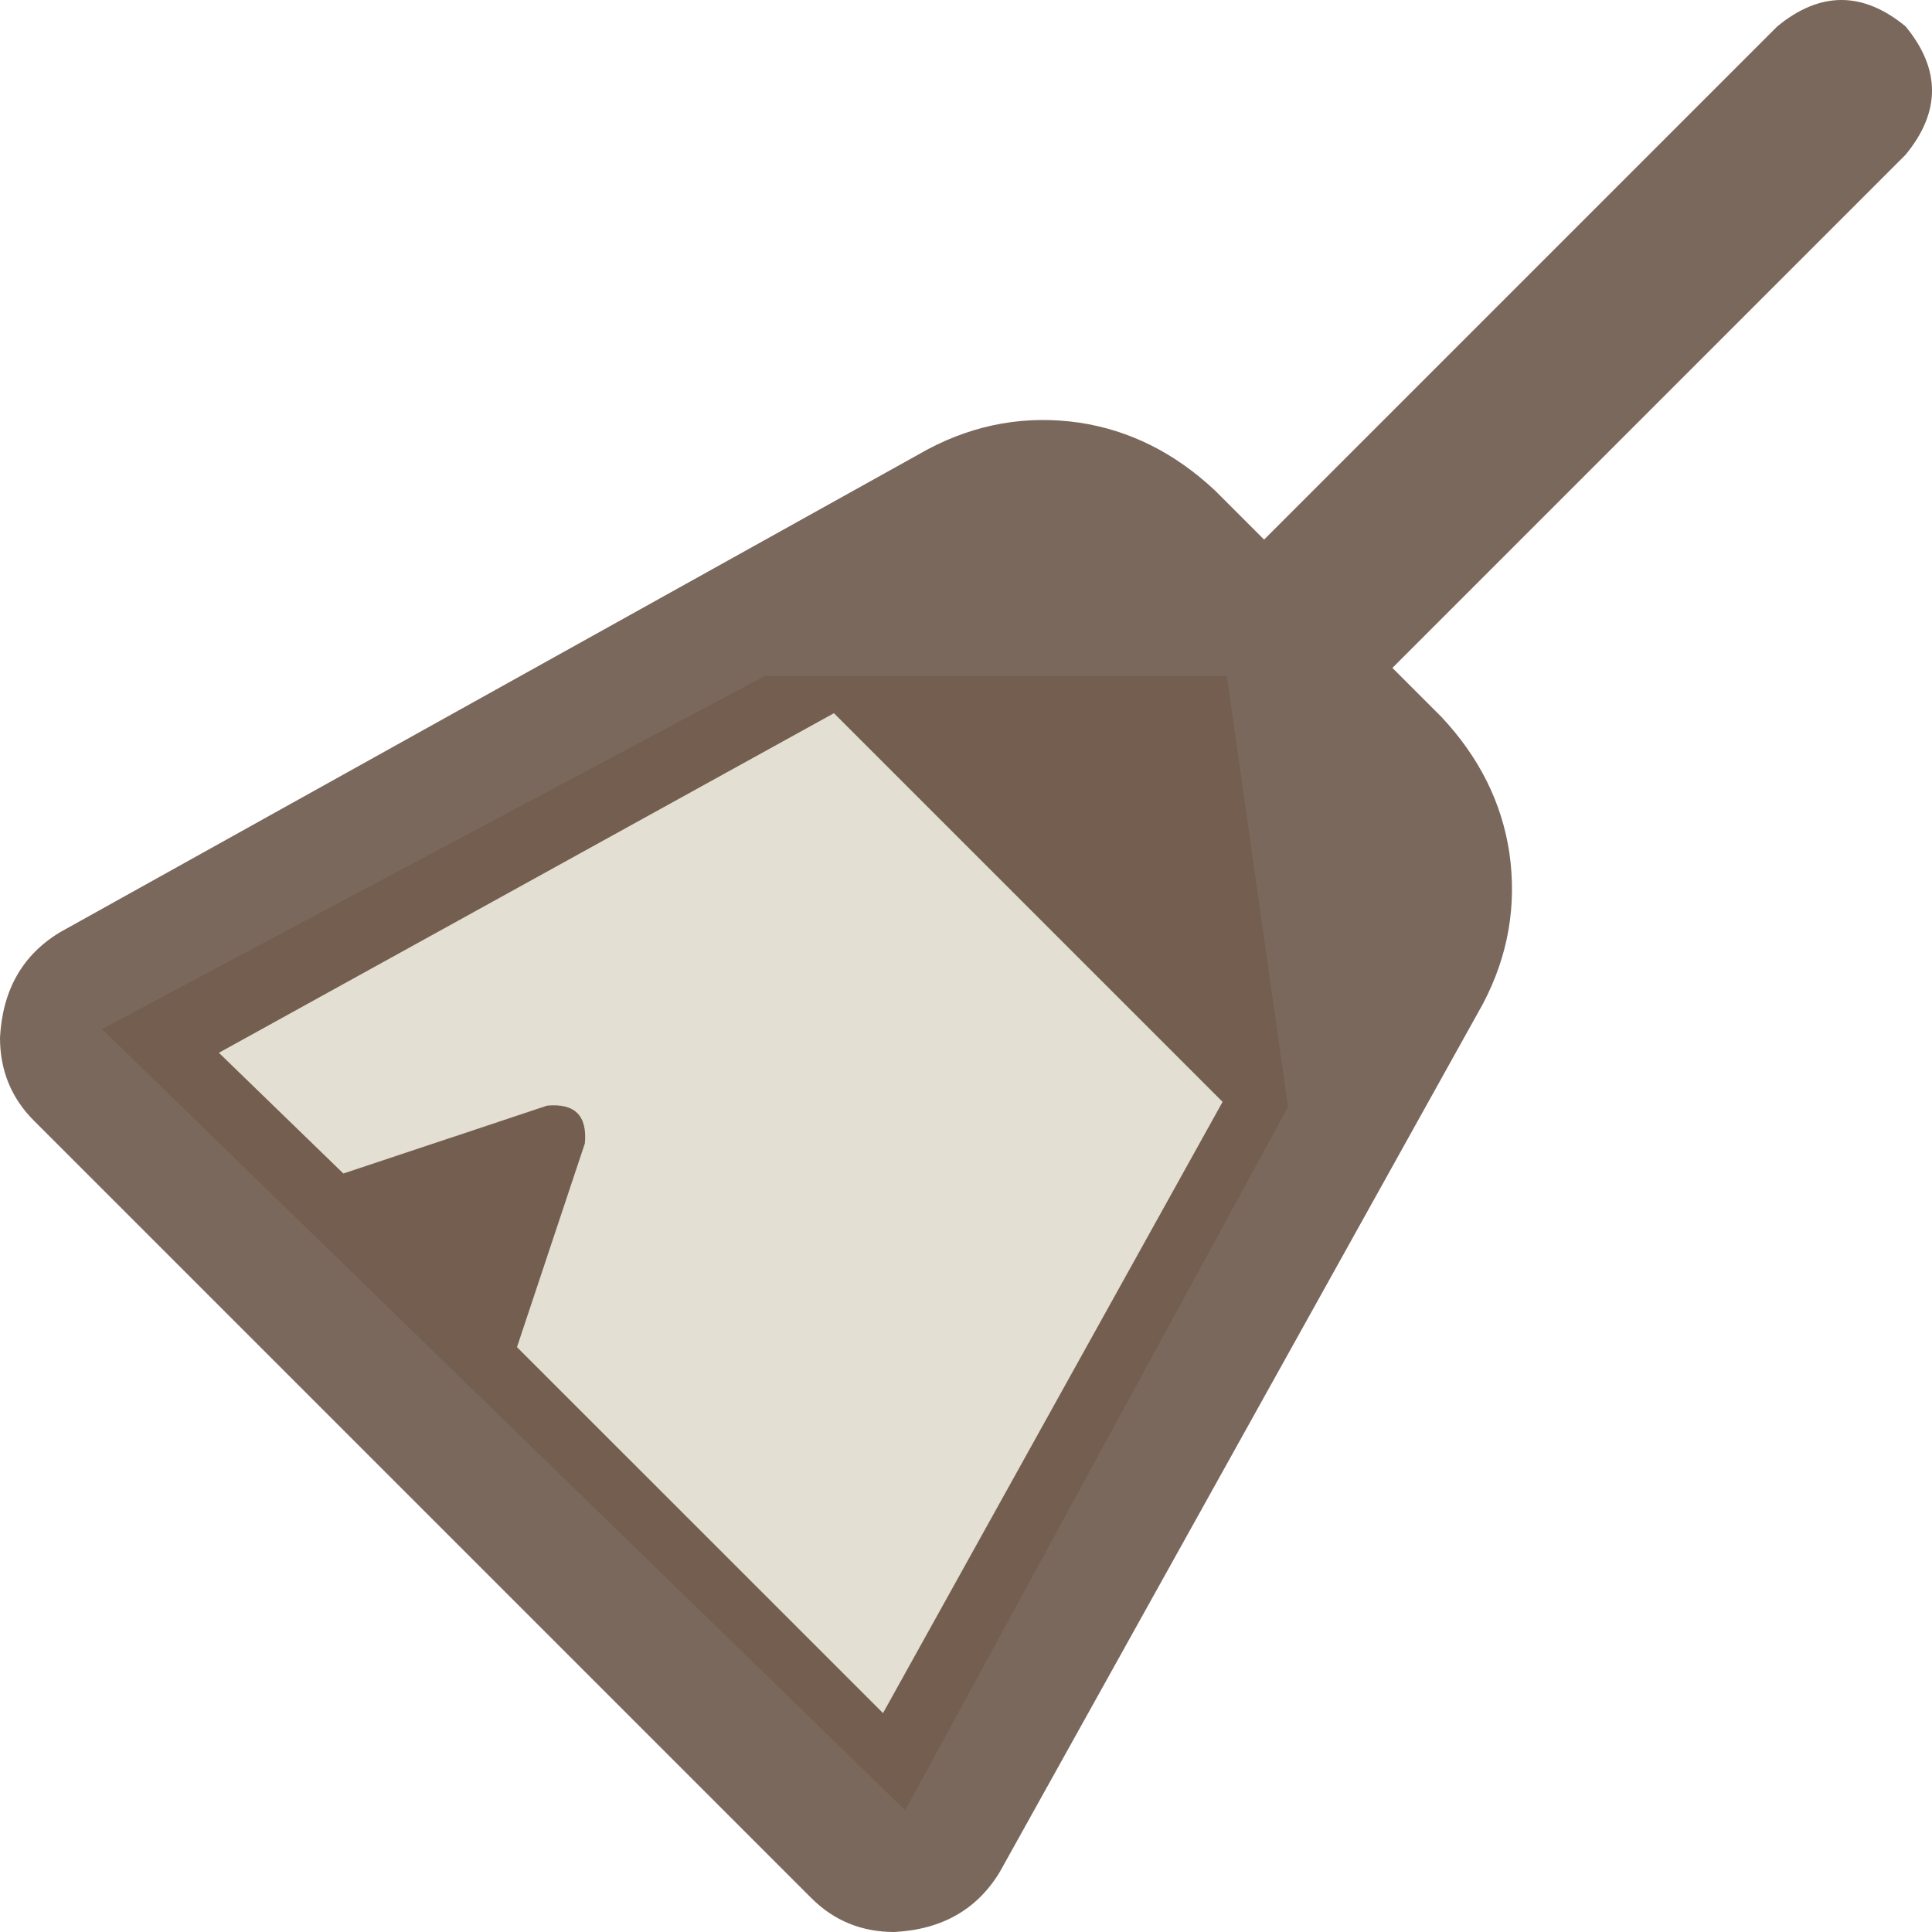 <svg width="48" height="48" viewBox="0 0 48 48" fill="none" xmlns="http://www.w3.org/2000/svg">
<path d="M30.48 16.795L32 27.5L22.489 44.974L2.534 25.567L19 16.795L30.48 16.795Z" fill="#E3DFD2"/>
<path d="M47.344 3.844C48.219 2.781 48.219 1.719 47.344 0.656C46.281 -0.219 45.219 -0.219 44.156 0.656L31.406 13.406L30.188 12.188C29.188 11.25 28.062 10.688 26.812 10.5C25.5 10.312 24.25 10.531 23.062 11.156L1.5 23.156C0.562 23.719 0.062 24.594 0 25.781C0 26.594 0.281 27.281 0.844 27.844L20.156 47.156C20.719 47.719 21.406 48 22.219 48C23.406 47.938 24.281 47.438 24.844 46.5L36.844 24.938C37.469 23.75 37.688 22.5 37.5 21.188C37.312 19.938 36.75 18.812 35.812 17.812L34.594 16.594L47.344 3.844ZM30.375 27.375L21.938 42.562L12.844 33.469L14.531 28.406C14.594 27.719 14.281 27.406 13.594 27.469L8.531 29.156L5.438 26.156L20.719 17.719L30.375 27.375Z" fill="#432818" fill-opacity="0.7"/>
</svg>
